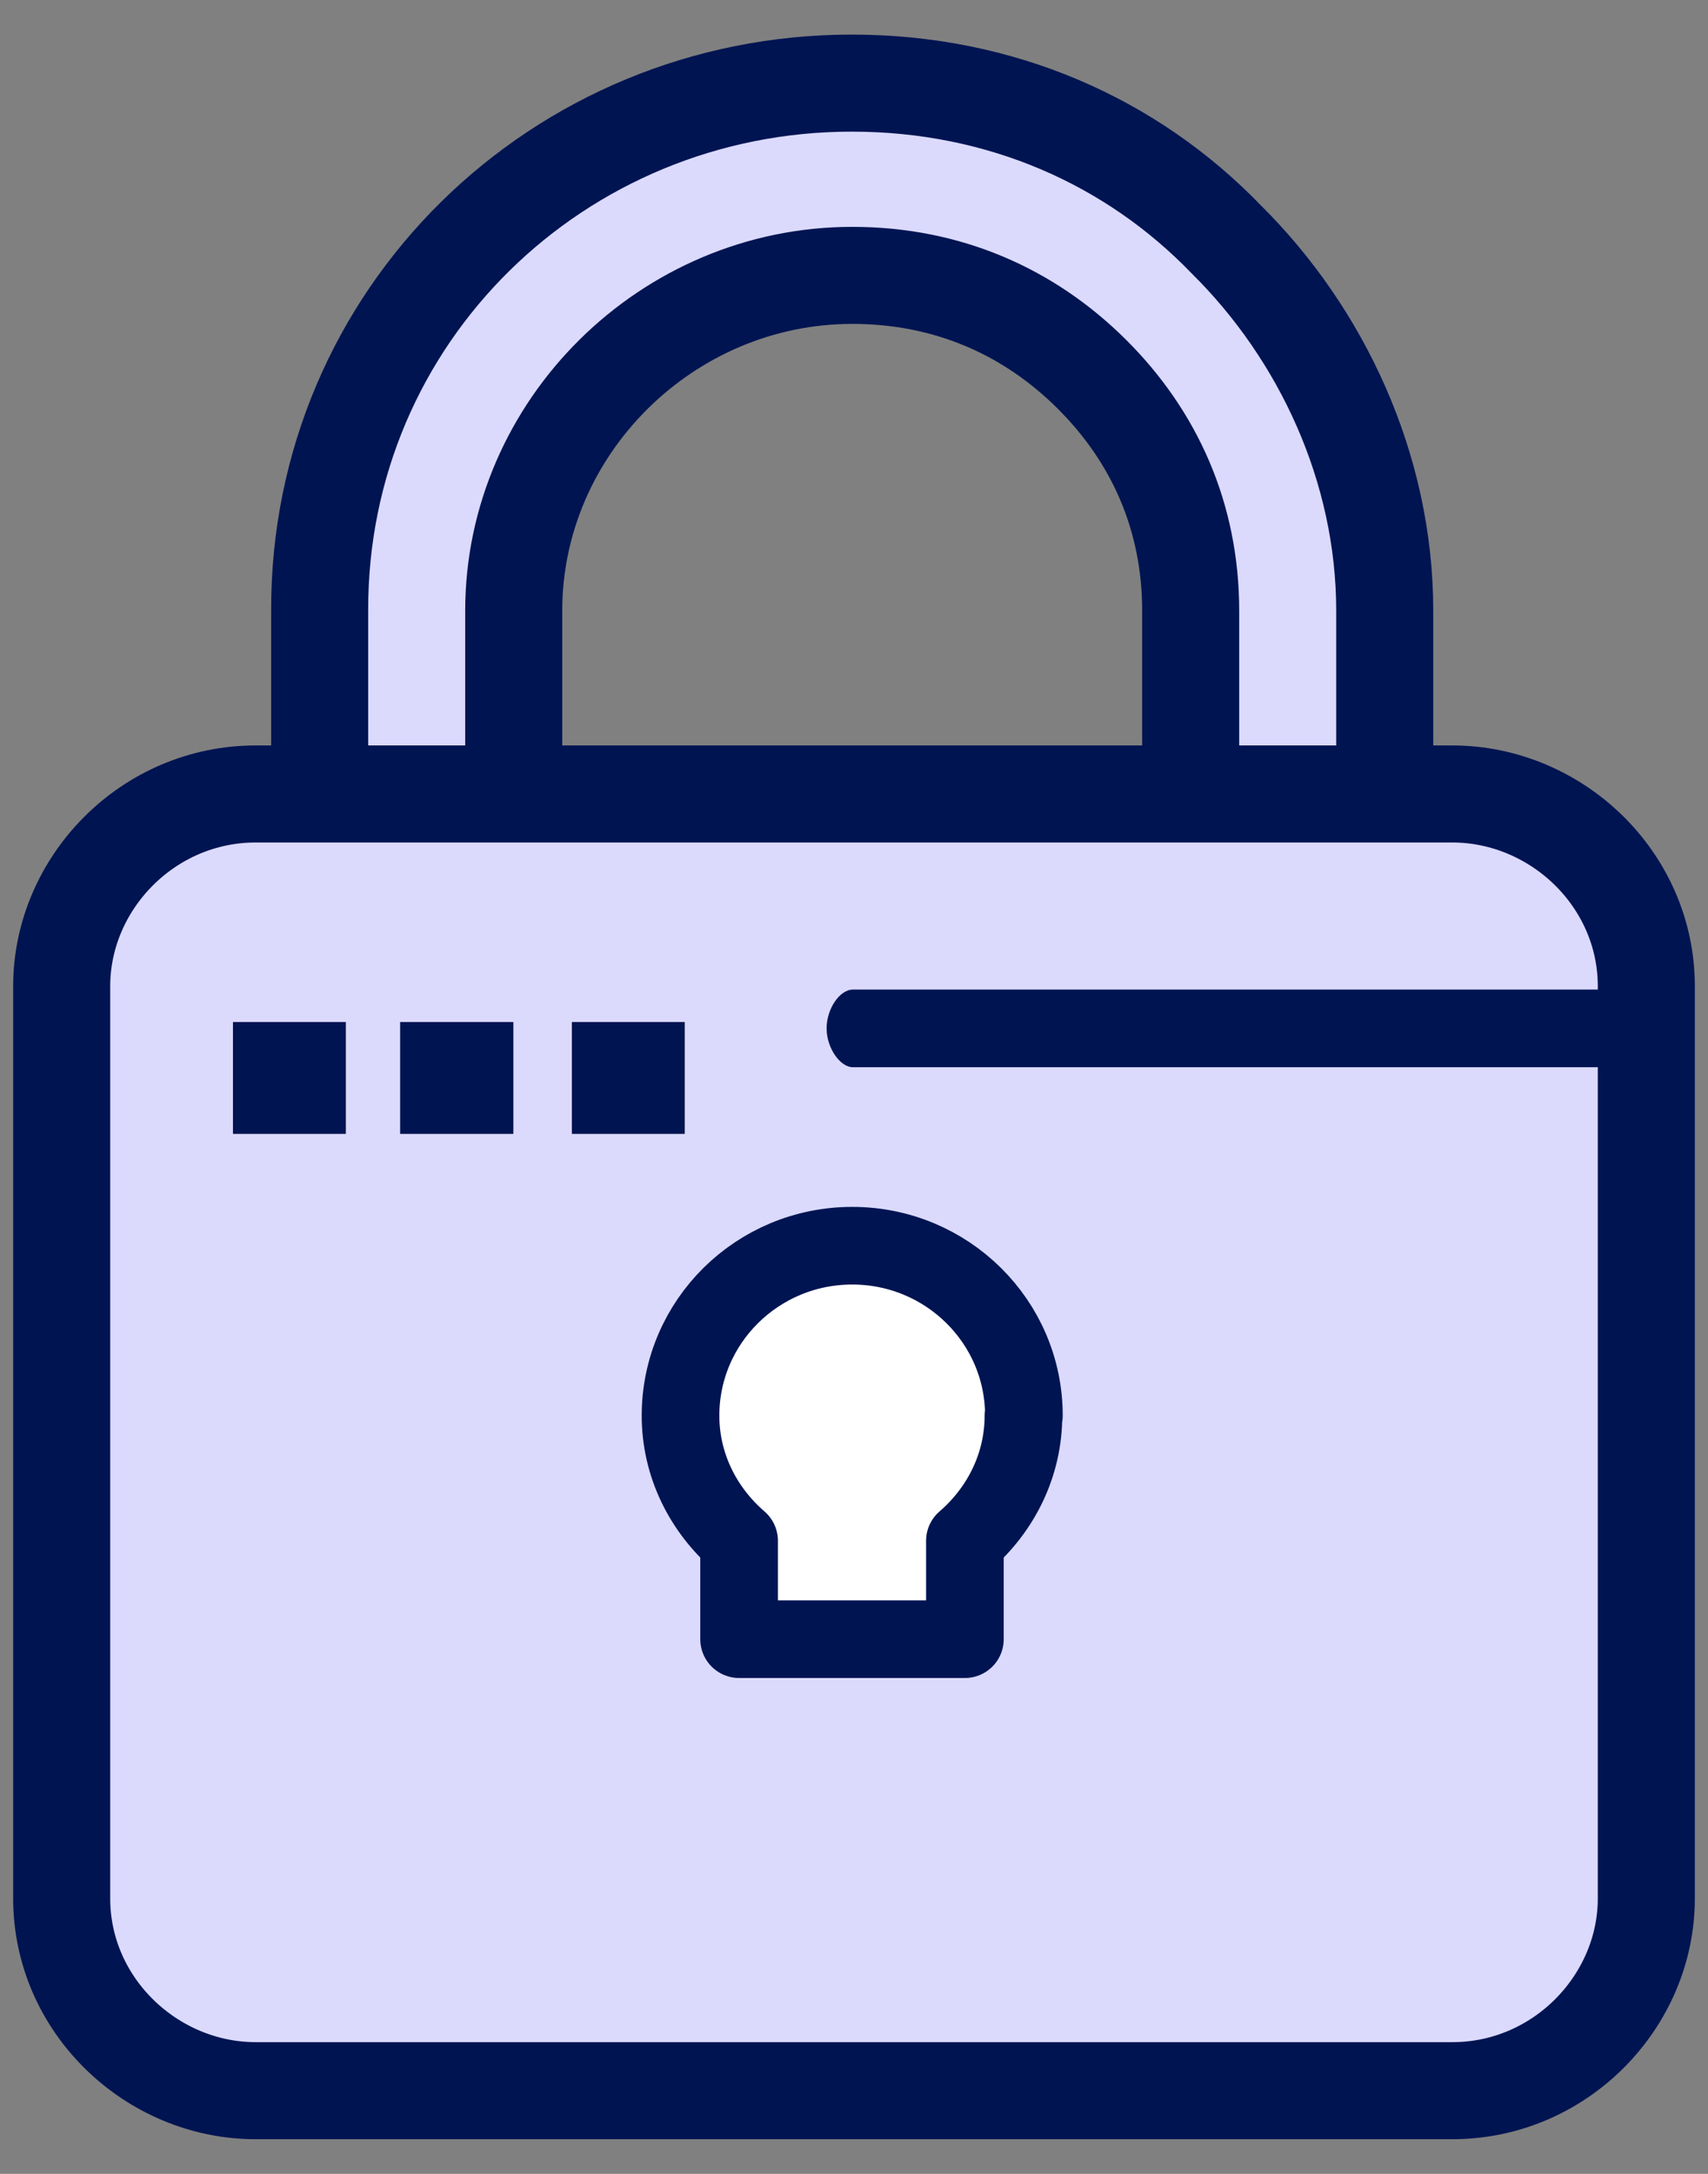 <svg width="44" height="56" viewBox="0 0 44 56" fill="none" xmlns="http://www.w3.org/2000/svg">
<rect x="0" y="0" width="44" height="56" fill="#808080" stroke="none"/>
<g id="Group 6">
<path id="Vector" d="M21.942 2.141C25.778 2.141 29.153 3.638 31.595 6.172C34.037 8.591 35.672 12.046 35.672 15.732V20.685H30.673V15.732C30.673 13.314 29.74 11.24 28.116 9.628C26.492 8.015 24.396 7.094 21.954 7.094C17.185 7.094 13.234 11.01 13.234 15.732V20.685H8.235V15.732C8.212 8.13 14.386 2.141 21.942 2.141Z" fill="#DBDAFD" stroke="#001452" stroke-width="2.5"/>
<path id="Vector_2" d="M1.589 47.982V25.406C1.589 22.757 3.801 20.453 6.588 20.453H37.412C40.084 20.453 42.411 22.642 42.411 25.406V48.904C42.411 51.553 40.199 53.857 37.412 53.857H6.588C3.916 53.857 1.589 51.668 1.589 48.904V47.982ZM24.857 39.689C25.79 38.883 26.366 37.731 26.366 36.464C26.366 34.045 24.384 32.087 21.942 32.087C19.501 32.087 17.519 34.045 17.519 36.464C17.519 37.731 18.095 38.883 19.028 39.689V42.223H24.845V39.689H24.857ZM17.646 29.207V26.328H14.743V29.207H17.646ZM13.223 29.207V26.328H10.309V29.207H13.223ZM8.915 29.207V26.328H6.012V29.207H8.915Z" fill="#DBDAFD"/>
<path id="Vector_3" d="M1.589 25.406V47.982V48.904C1.589 51.668 3.916 53.857 6.588 53.857H37.412C40.199 53.857 42.411 51.553 42.411 48.904V25.406C42.411 22.642 40.084 20.453 37.412 20.453H6.588C3.801 20.453 1.589 22.757 1.589 25.406Z" stroke="#001452" stroke-width="2.5"/>
<path id="Vector_4" d="M26.365 36.467C26.365 37.734 25.79 38.886 24.857 39.692V42.226H19.04V39.692C18.107 38.886 17.531 37.734 17.531 36.467C17.531 34.048 19.512 32.09 21.954 32.09C24.396 32.09 26.377 34.048 26.377 36.467H26.365Z" fill="white" stroke="#001452" stroke-width="2" stroke-linejoin="round"/>
<path id="Vector_5" d="M41.616 27.492H21.972C21.639 27.492 21.294 26.992 21.294 26.492C21.294 25.992 21.628 25.492 21.972 25.492H41.616C41.949 25.492 42.294 25.992 42.294 26.492C42.294 26.992 41.96 27.492 41.616 27.492Z" fill="#001452"/>
<path id="Vector_6" d="M17.635 26.328H14.732V29.208H17.635V26.328Z" fill="#001452"/>
<path id="Vector_7" d="M13.223 26.328H10.309V29.208H13.223V26.328Z" fill="#001452"/>
<path id="Vector_8" d="M8.904 26.328H6.001V29.208H8.904V26.328Z" fill="#001452"/>
</g>
</svg>
